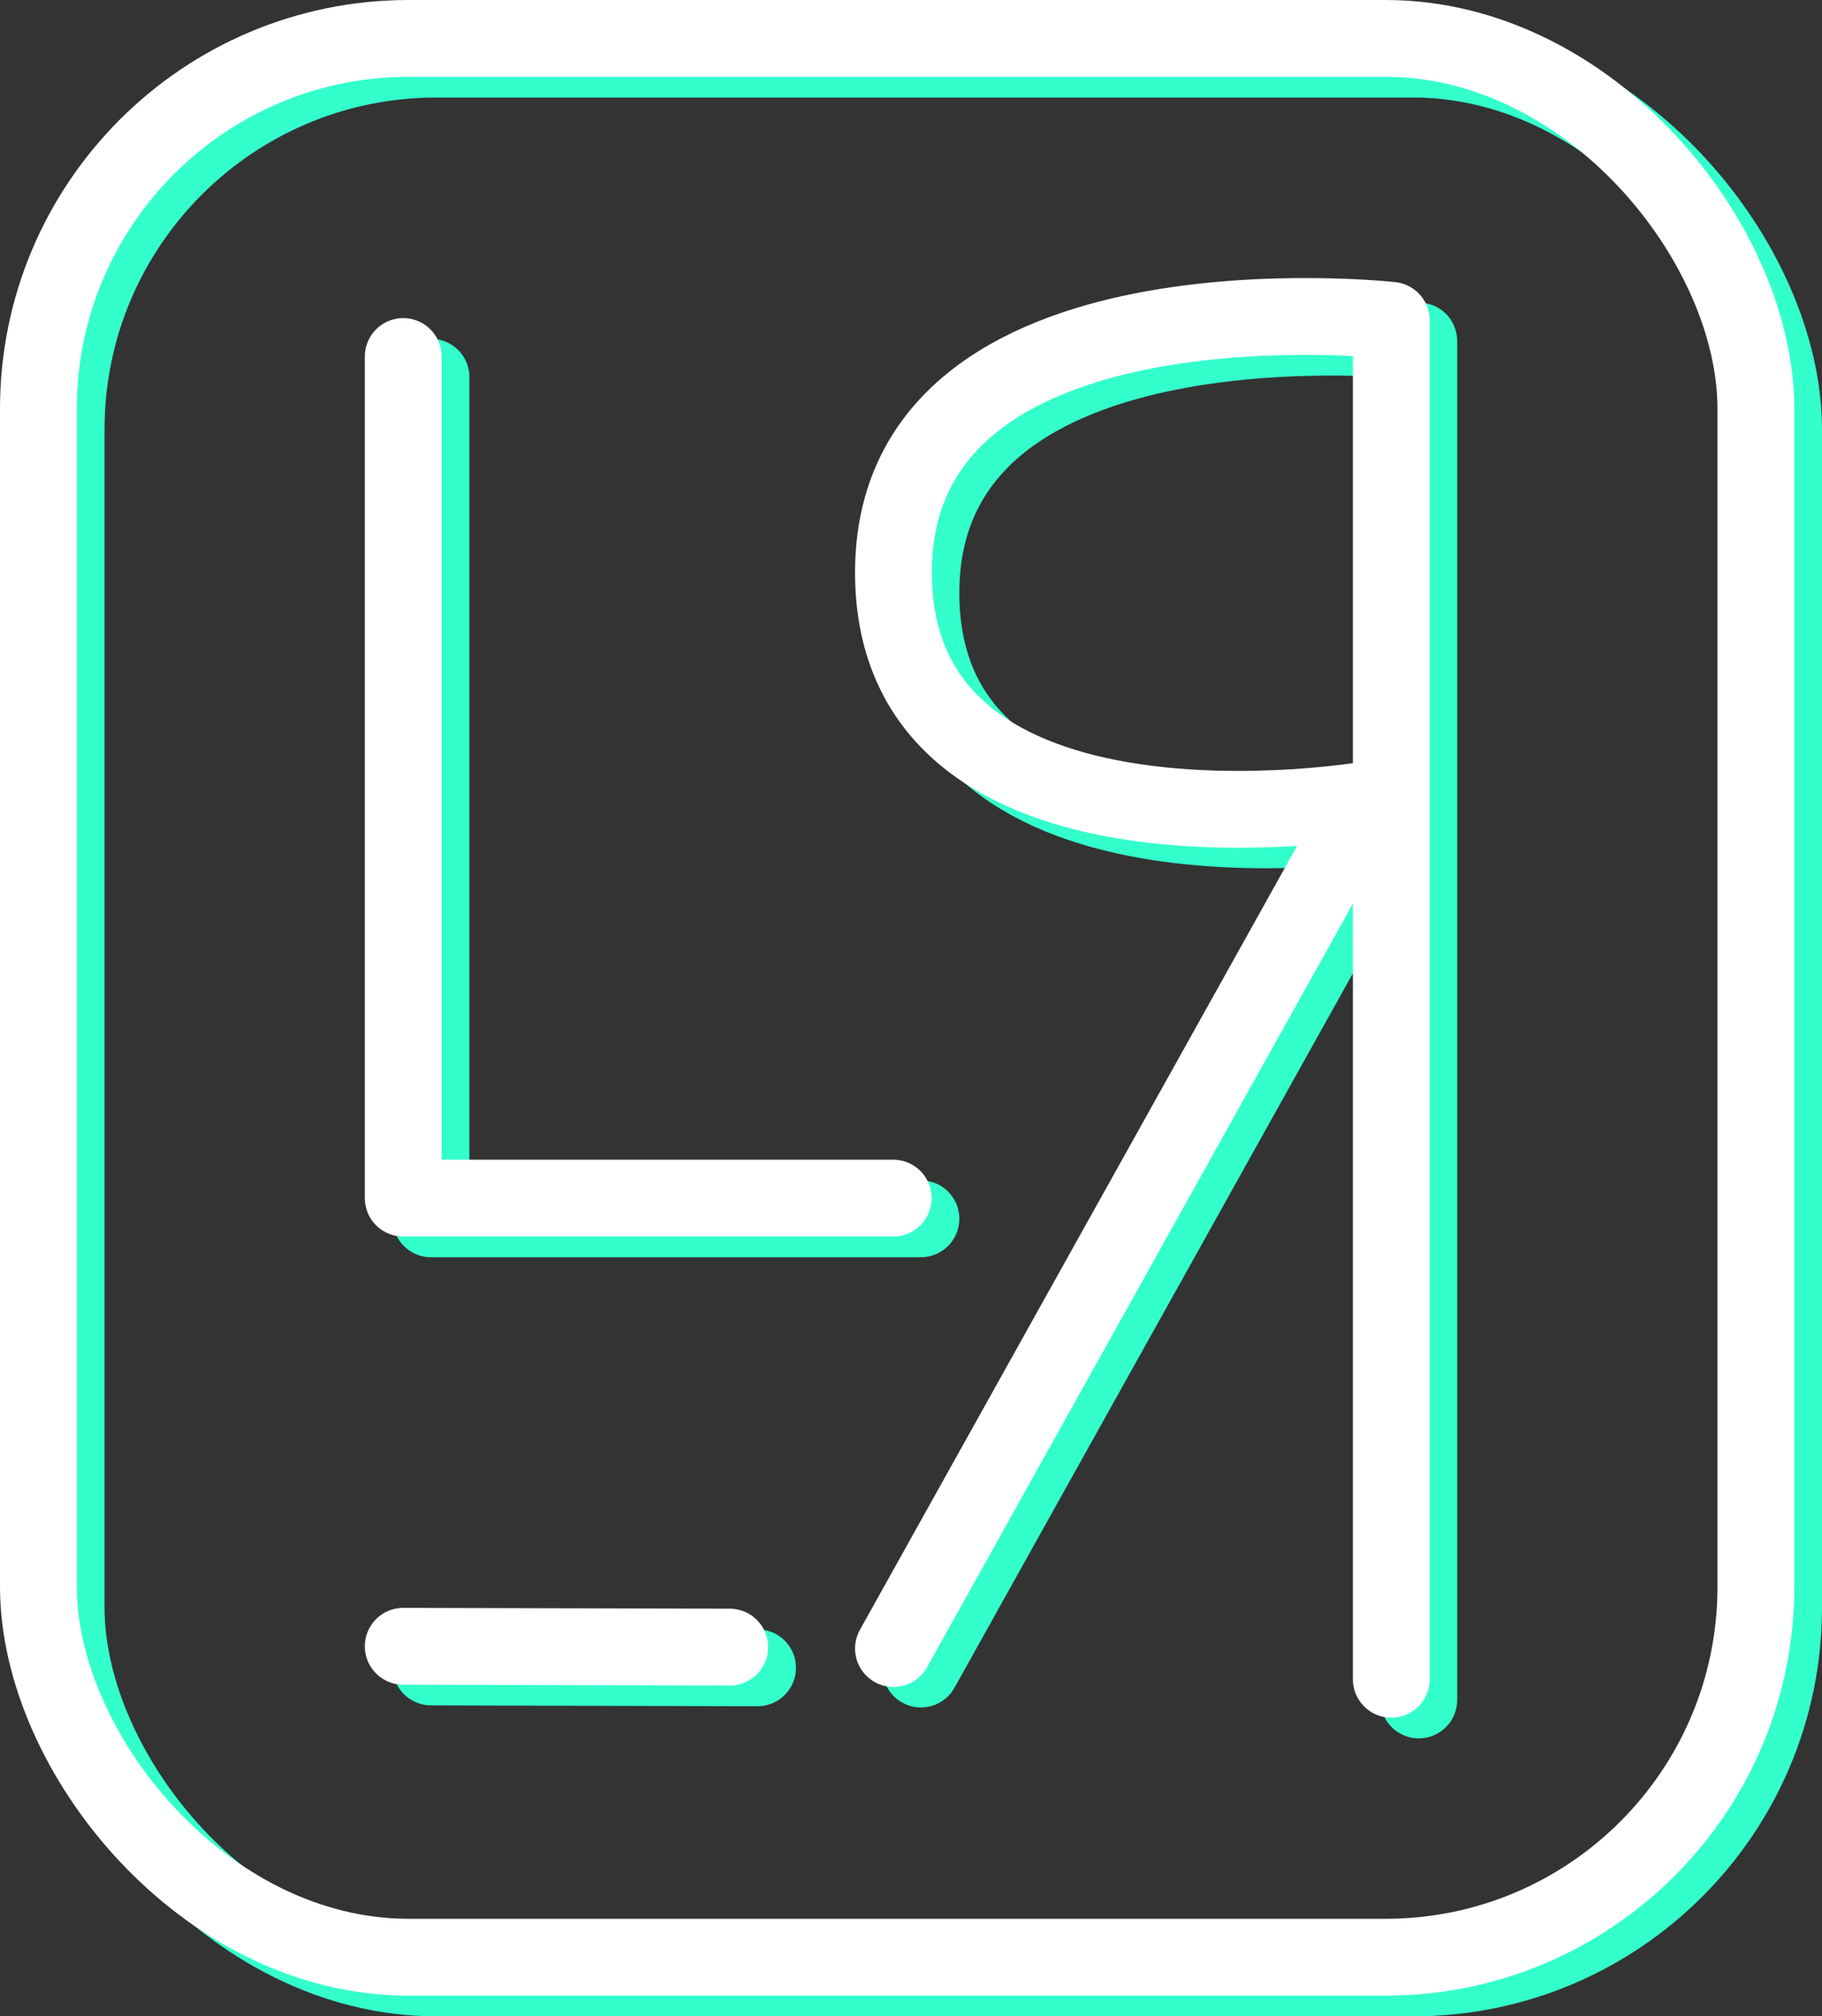 <svg xmlns="http://www.w3.org/2000/svg" viewBox="0 0 284.62 314.84"><rect x="0" y="0" width="284.62" height="314.84" fill="#333333" stroke="none"/><defs><style>.cls-1,.cls-2,.cls-3{fill:none;stroke-linecap:round;stroke-linejoin:round;stroke-width:12px;}.cls-1{stroke:#fff;}.cls-2{stroke:#3fc;}.cls-3{stroke:#a4f2ff;}</style></defs><g id="Calque_3" data-name="Calque 3"><path class="cls-1" d="M351.81,302.22" transform="translate(-211.66 -146.41)"/><rect class="cls-2" x="10.33" y="9.23" width="268.29" height="299.61" rx="57.83"/><rect class="cls-1" x="6" y="6" width="268.29" height="299.61" rx="57.83"/><path class="cls-3" d="M356.14,305.45" transform="translate(-211.66 -146.41)"/><polyline class="cls-2" points="67.33 58.9 67.33 190.31 143.86 190.31"/><path class="cls-2" d="M279,406.7l51,.13" transform="translate(-211.66 -146.41)"/><path class="cls-2" d="M433.29,411.85V199.66S355.52,191,355.52,239s73.93,35.52,73.93,35.52l-73.93,132.5" transform="translate(-211.66 -146.41)"/><polyline class="cls-1" points="62.99 55.67 62.99 187.08 139.53 187.08"/><path class="cls-1" d="M274.65,403.47l51,.13" transform="translate(-211.66 -146.41)"/><path class="cls-1" d="M429,408.62V196.43s-77.77-8.64-77.77,39.37,73.93,35.52,73.93,35.52l-73.93,132.5" transform="translate(-211.66 -146.41)"/></g></svg>